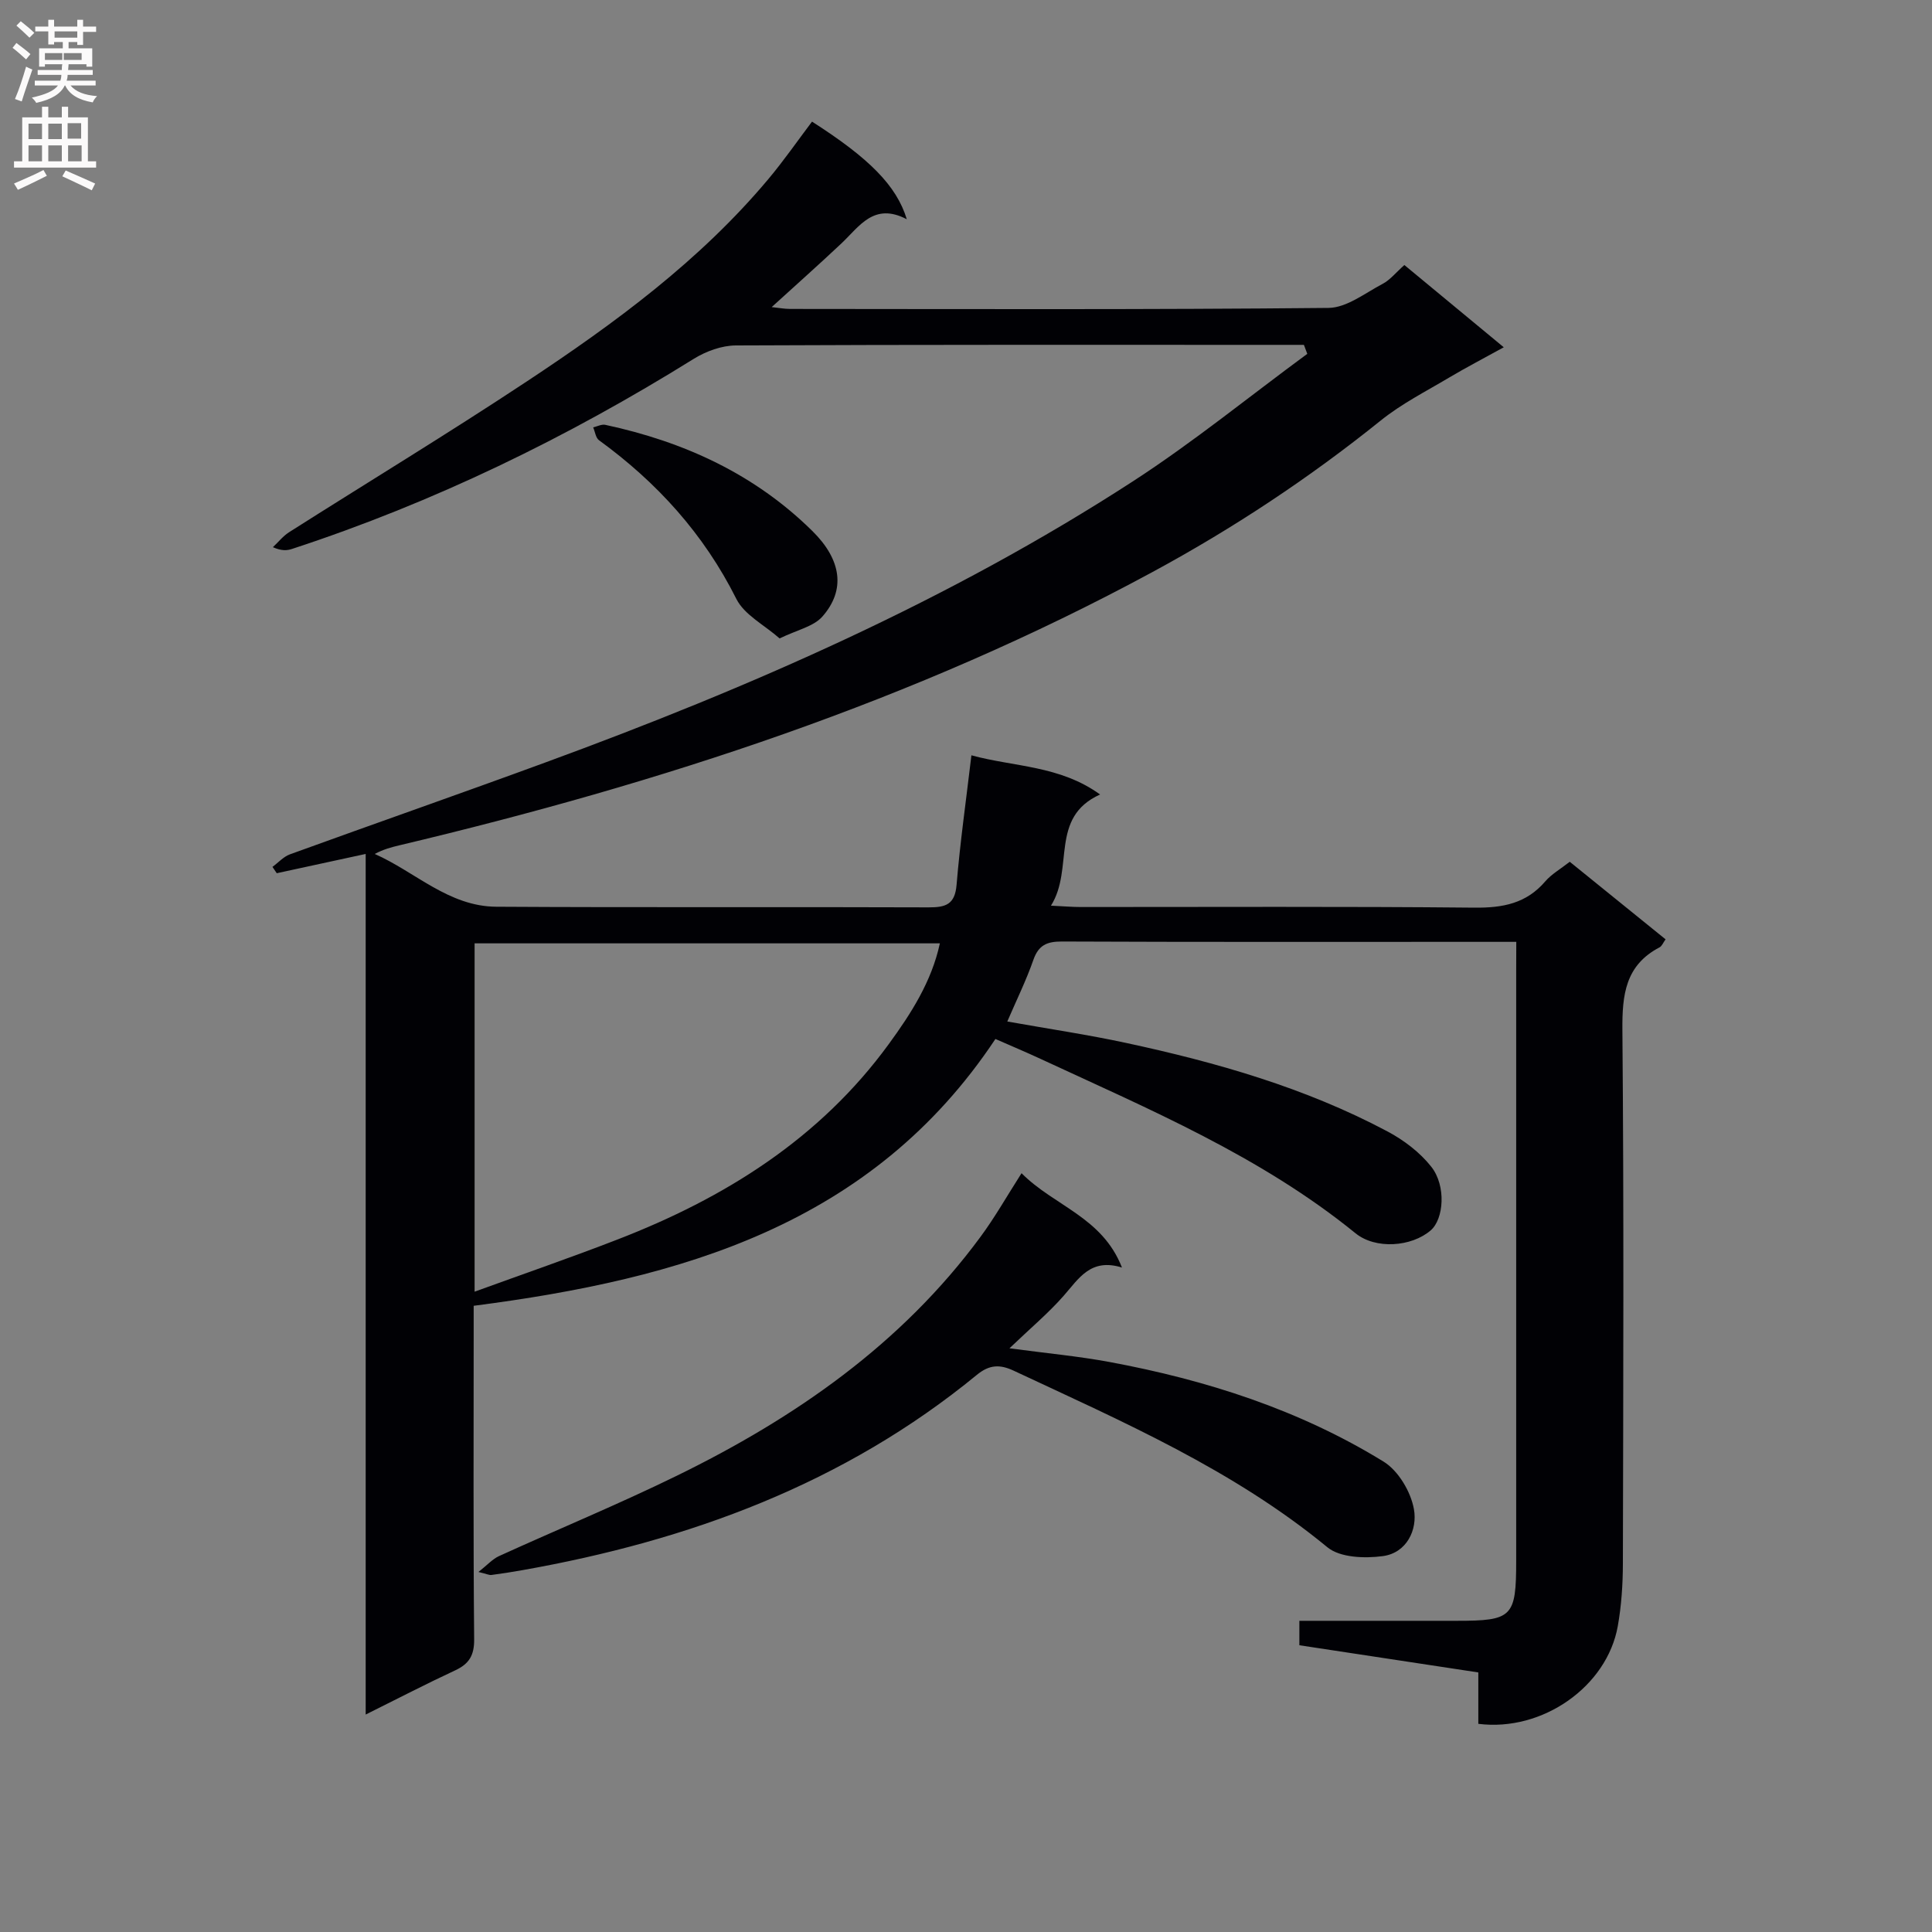 <svg enable-background="new 0 0 400 400" viewBox="0 0 400 400" xmlns="http://www.w3.org/2000/svg"><rect x="0" y="0" width="400" height="400" fill="#808080" stroke="none"/><g fill="#010105"><path d="m313.93 195c-3.96 0-7.27 0-10.58 0-27.83 0-55.66.05-83.49-.07-3.1-.01-4.84.74-5.91 3.8-1.47 4.21-3.45 8.23-5.4 12.76 8.51 1.52 16.64 2.72 24.66 4.45 18.71 4.03 37.05 9.27 54.05 18.31 3.39 1.8 6.72 4.33 9.07 7.31 3.13 3.97 2.58 10.83-.1 13.16-3.98 3.45-11.44 3.99-15.59.61-19.61-15.93-42.64-25.63-65.25-36.12-2.99-1.39-6.03-2.66-9.3-4.1-25.57 38.49-65.11 49.69-108.02 55.24v5.54c0 21.16-.1 42.33.1 63.49.03 3.37-1.05 5.11-3.95 6.46-5.99 2.79-11.87 5.84-18.51 9.14 0-59.67 0-118.58 0-178.18-6.56 1.42-12.48 2.71-18.41 3.99-.3-.44-.59-.87-.89-1.31 1.2-.88 2.28-2.11 3.62-2.6 17.63-6.4 35.34-12.58 52.94-19.04 42.37-15.54 83.61-33.56 121.59-58.19 12.49-8.1 24.09-17.56 36.1-26.39-.23-.62-.47-1.24-.7-1.86-1.54 0-3.07 0-4.61 0-37.66 0-75.33-.06-112.99.12-2.93.01-6.19 1.2-8.72 2.77-26.23 16.32-53.8 29.74-83.18 39.36-1.03.34-2.14.44-3.96-.36 1.11-1.04 2.09-2.29 3.35-3.1 16.42-10.43 33.06-20.52 49.28-31.26 18.21-12.05 35.8-24.97 49.97-41.88 3.19-3.81 6.03-7.91 9.02-11.87 11.77 7.53 17.51 13.23 19.62 20.21-6.84-3.57-9.81 1.51-13.57 5.04-4.6 4.33-9.33 8.53-14.4 13.15 1.44.15 2.62.38 3.8.38 37.16.02 74.33.16 111.49-.21 3.75-.04 7.55-3.06 11.18-4.97 1.57-.82 2.76-2.35 4.52-3.91 6.72 5.56 13.33 11.03 20.58 17.03-4.13 2.28-7.77 4.17-11.29 6.26-4.8 2.86-9.86 5.42-14.18 8.9-14.83 11.93-30.59 22.36-47.33 31.41-49.17 26.61-101.77 43.7-155.92 56.56-1.61.38-3.21.81-5.04 1.77 8.39 3.7 15.32 10.88 25.19 10.93 29.83.18 59.66.01 89.49.13 3.55.01 5.45-.59 5.79-4.68.72-8.72 1.96-17.4 3.07-26.8 8.81 2.41 18.31 2.08 26.64 8.11-10.56 4.77-5.32 15.3-10.17 23.02 2.74.13 4.47.28 6.2.28 27.16.01 54.33-.14 81.49.13 5.87.06 10.73-.86 14.66-5.45 1.27-1.48 3.08-2.5 5.06-4.05 6.56 5.31 13.12 10.61 19.84 16.06-.5.69-.76 1.4-1.25 1.66-7.09 3.71-7.75 9.83-7.69 17.13.32 36.83.18 73.66.1 110.49-.01 4.3-.3 8.66-1.05 12.89-2.21 12.51-15.59 21.94-28.88 20.25 0-3.37 0-6.81 0-10.64-12.47-1.89-24.56-3.73-37.05-5.63 0-1.44 0-2.97 0-5.06h32.55c11.57 0 12.34-.77 12.34-12.45 0-40.66 0-81.33 0-121.99.02-1.79.02-3.6.02-6.13zm-215.67 72.43c10.31-3.75 20-7.09 29.55-10.79 22.23-8.59 41.91-20.87 56.2-40.47 4.61-6.32 8.87-12.94 10.58-20.86-32.36 0-64.25 0-96.33 0z"/><path d="m211.5 242.9c6.77 6.82 16.71 9.06 20.79 19.53-6.5-2.02-8.93 2.29-12.07 5.85-3.16 3.6-6.88 6.71-11.22 10.87 7.75 1.04 14.27 1.64 20.68 2.83 20.05 3.72 39.32 9.89 56.77 20.63 3.06 1.88 5.65 6.25 6.29 9.86.76 4.21-1.46 9.05-6.46 9.71-3.74.5-8.83.32-11.45-1.83-19.53-16.08-42.41-26.01-64.97-36.57-2.84-1.33-5.02-1.26-7.6.86-27.46 22.54-59.59 34.34-94.13 40.45-2.12.38-4.25.71-6.38.99-.45.06-.94-.2-2.69-.62 1.86-1.47 2.92-2.68 4.26-3.29 12.25-5.58 24.7-10.71 36.78-16.62 24.48-11.97 46.51-27.22 62.91-49.49 2.94-3.97 5.39-8.31 8.49-13.16z"/><path d="m161.41 132.18c-3.17-2.8-7.3-4.87-8.96-8.19-6.74-13.45-16.41-24.1-28.44-32.85-.68-.5-.81-1.76-1.2-2.66.84-.19 1.76-.69 2.52-.52 16.26 3.49 30.92 10.18 42.9 22.02 5.96 5.89 6.92 12.15 2.01 17.7-1.84 2.06-5.25 2.75-8.83 4.5z"/></g><path d="m2.6 9.9.8-1c.9.7 1.9 1.4 2.9 2.3l-.9 1.1c-1.1-1-2-1.8-2.8-2.4zm.5 10.6c.9-2.1 1.6-4.3 2.3-6.7.4.2.8.4 1.3.6-.7 2.1-1.5 4.3-2.2 6.6zm.3-15.2.9-.9c1 .8 2 1.6 2.8 2.4l-1 1c-.9-.9-1.8-1.7-2.7-2.5zm12.6-1.2h1.2v1.4h2.7v1.1h-2.7v2.7h-1.2v-.6h-1.8v1.3h4.9v3.8h-1.2v-.5h-3.7c0 .4-.1.9-.1 1.2h5.1v1h-5.2c0 .5-.1.9-.2 1.2h6v1h-5.2c1.1 1.3 2.9 2 5.5 2.2-.4.4-.7.8-.9 1.3-2.9-.5-4.8-1.6-5.7-3.5h-.1c-.8 1.7-2.7 2.9-5.9 3.6-.2-.4-.6-.8-.9-1.1 2.8-.6 4.6-1.4 5.4-2.5h-4.8v-1h5.3c.1-.3.2-.7.2-1.2h-4.9v-1h5c0-.4 0-.8.1-1.2h-3.6v.5h-1.2v-3.8h4.9v-1.3h-1.8v.5h-1.2v-2.7h-2.7v-1h2.7v-1.4h1.2v1.4h4.8zm-6.7 8.3h3.6c0-.4 0-.9 0-1.4h-3.6zm1.9-4.6h4.8v-1.3h-4.7v1.3zm6.7 3.2h-4.7v1.4h3.7v-1.4z" fill="#fbfafa"/><path d="m8.7 22.1h1.3v2.2h2.8v-2.2h1.3v2.2h4.1v9.1h1.7v1.3h-17v-1.3h1.7v-9.1h4.1zm.3 13.1.7 1.2c-1.8.9-3.8 1.9-6 2.9-.2-.4-.5-.8-.8-1.3 2.3-1 4.4-1.9 6.1-2.8zm-3.1-6.4h2.8v-3.2h-2.8zm0 4.6h2.8v-3.3h-2.8zm4.1-4.6h2.8v-3.2h-2.8zm0 4.6h2.8v-3.3h-2.8zm3.6 1.9c2.1.9 4.1 1.8 6.1 2.7l-.7 1.4c-2.2-1.1-4.2-2-6.1-2.9zm3.2-9.8h-2.8v3.2h2.8v-3.1zm-2.7 7.9h2.8v-3.3h-2.8z" fill="#fbfafa"/></svg>